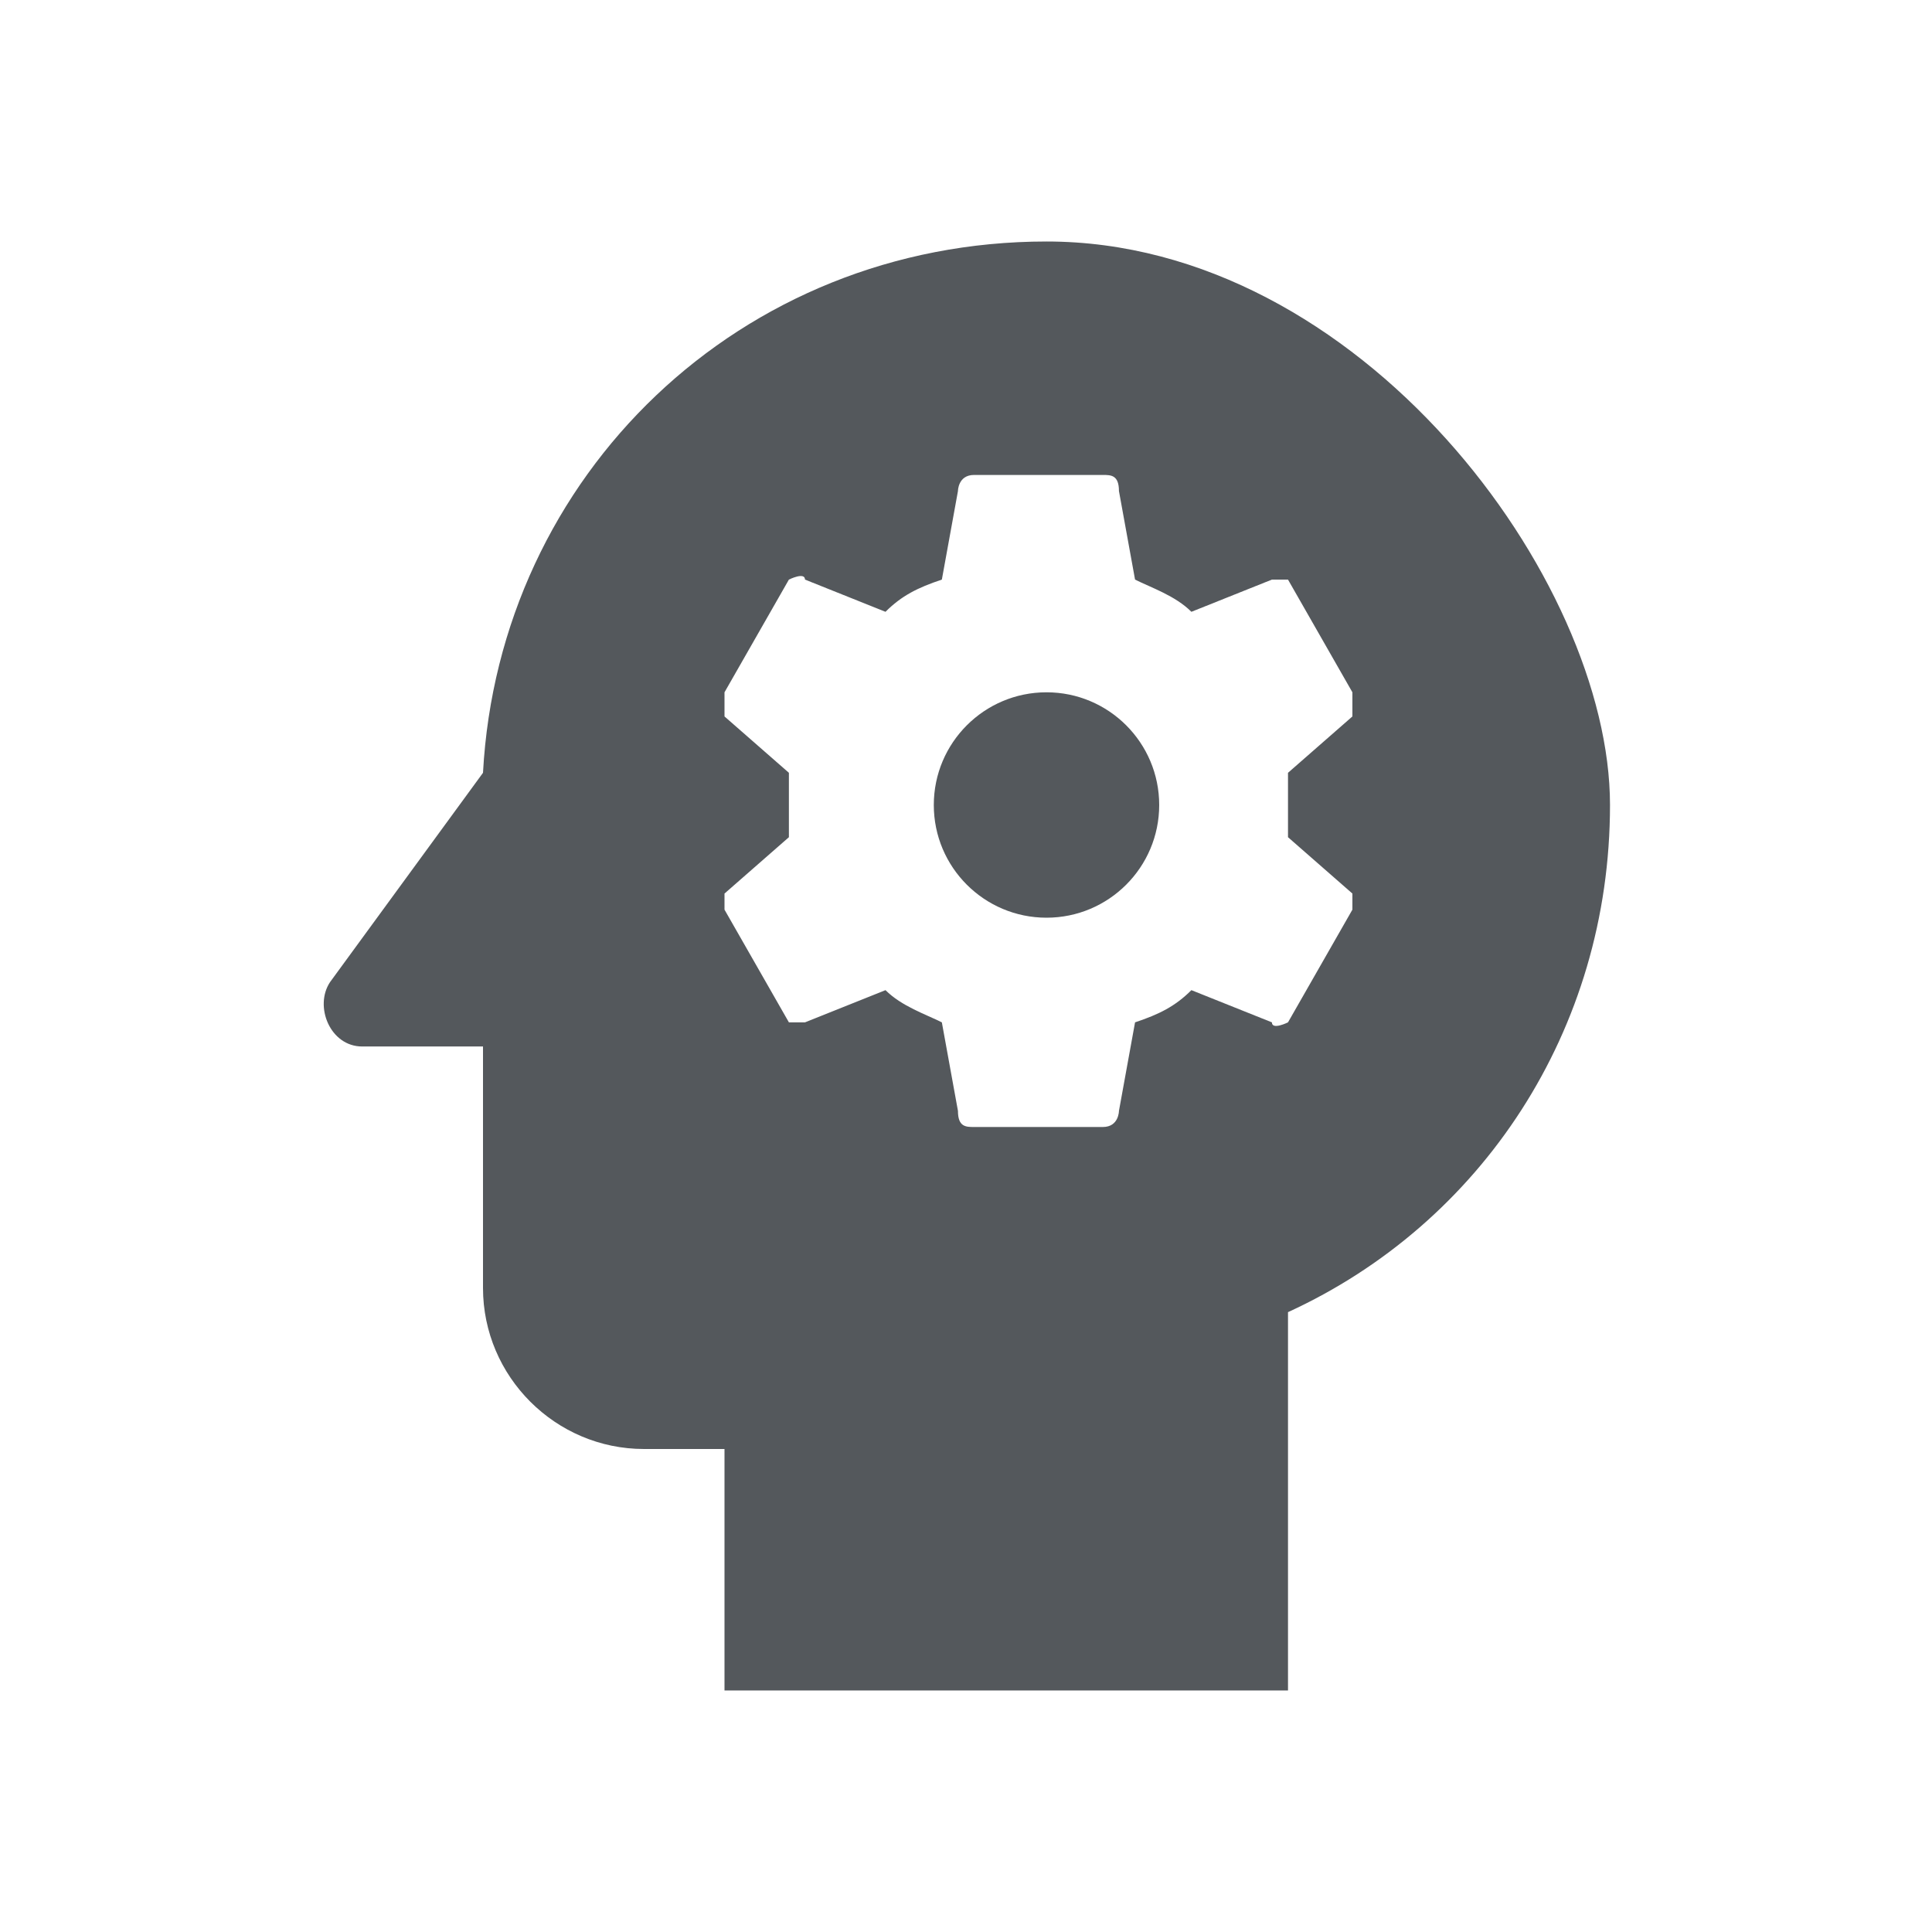 <?xml version="1.0" encoding="UTF-8"?>
<svg id="Layer_1" xmlns="http://www.w3.org/2000/svg" version="1.1" viewBox="0 0 24 24">
  <!-- Generator: Adobe Illustrator 29.0.1, SVG Export Plug-In . SVG Version: 2.1.0 Build 192)  -->
  <defs>
    <style>
      .st0 {
        fill: #54585c;
      }
    </style>
  </defs>
  <circle class="st0" cx="13" cy="10" r="1.4"/>
  <path class="st0" d="M13,3c-3.8,0-6.8,2.9-7,6.6l-1.9,2.6c-.2.3,0,.8.4.8h1.5v3c0,1.1.9,2,2,2h1v3h7v-4.7c2.4-1.1,4-3.5,4-6.3s-3.1-7-7-7ZM16,10c0,.1,0,.3,0,.4l.8.7c0,0,0,.2,0,.2l-.8,1.4c0,0-.2.1-.2,0l-1-.4c-.2.2-.4.3-.7.4l-.2,1.1c0,0,0,.2-.2.2h-1.6c-.1,0-.2,0-.2-.2l-.2-1.1c-.2-.1-.5-.2-.7-.4l-1,.4c0,0-.2,0-.2,0l-.8-1.4c0,0,0-.2,0-.2l.8-.7c0-.1,0-.3,0-.4s0-.3,0-.4l-.8-.7c0,0,0-.2,0-.3l.8-1.4c0,0,.2-.1.2,0l1,.4c.2-.2.4-.3.7-.4l.2-1.1c0,0,0-.2.2-.2h1.6c.1,0,.2,0,.2.2l.2,1.1c.2.1.5.2.7.4l1-.4c0,0,.2,0,.2,0l.8,1.4c0,0,0,.2,0,.3l-.8.7c0,.1,0,.2,0,.4Z"/>
</svg>